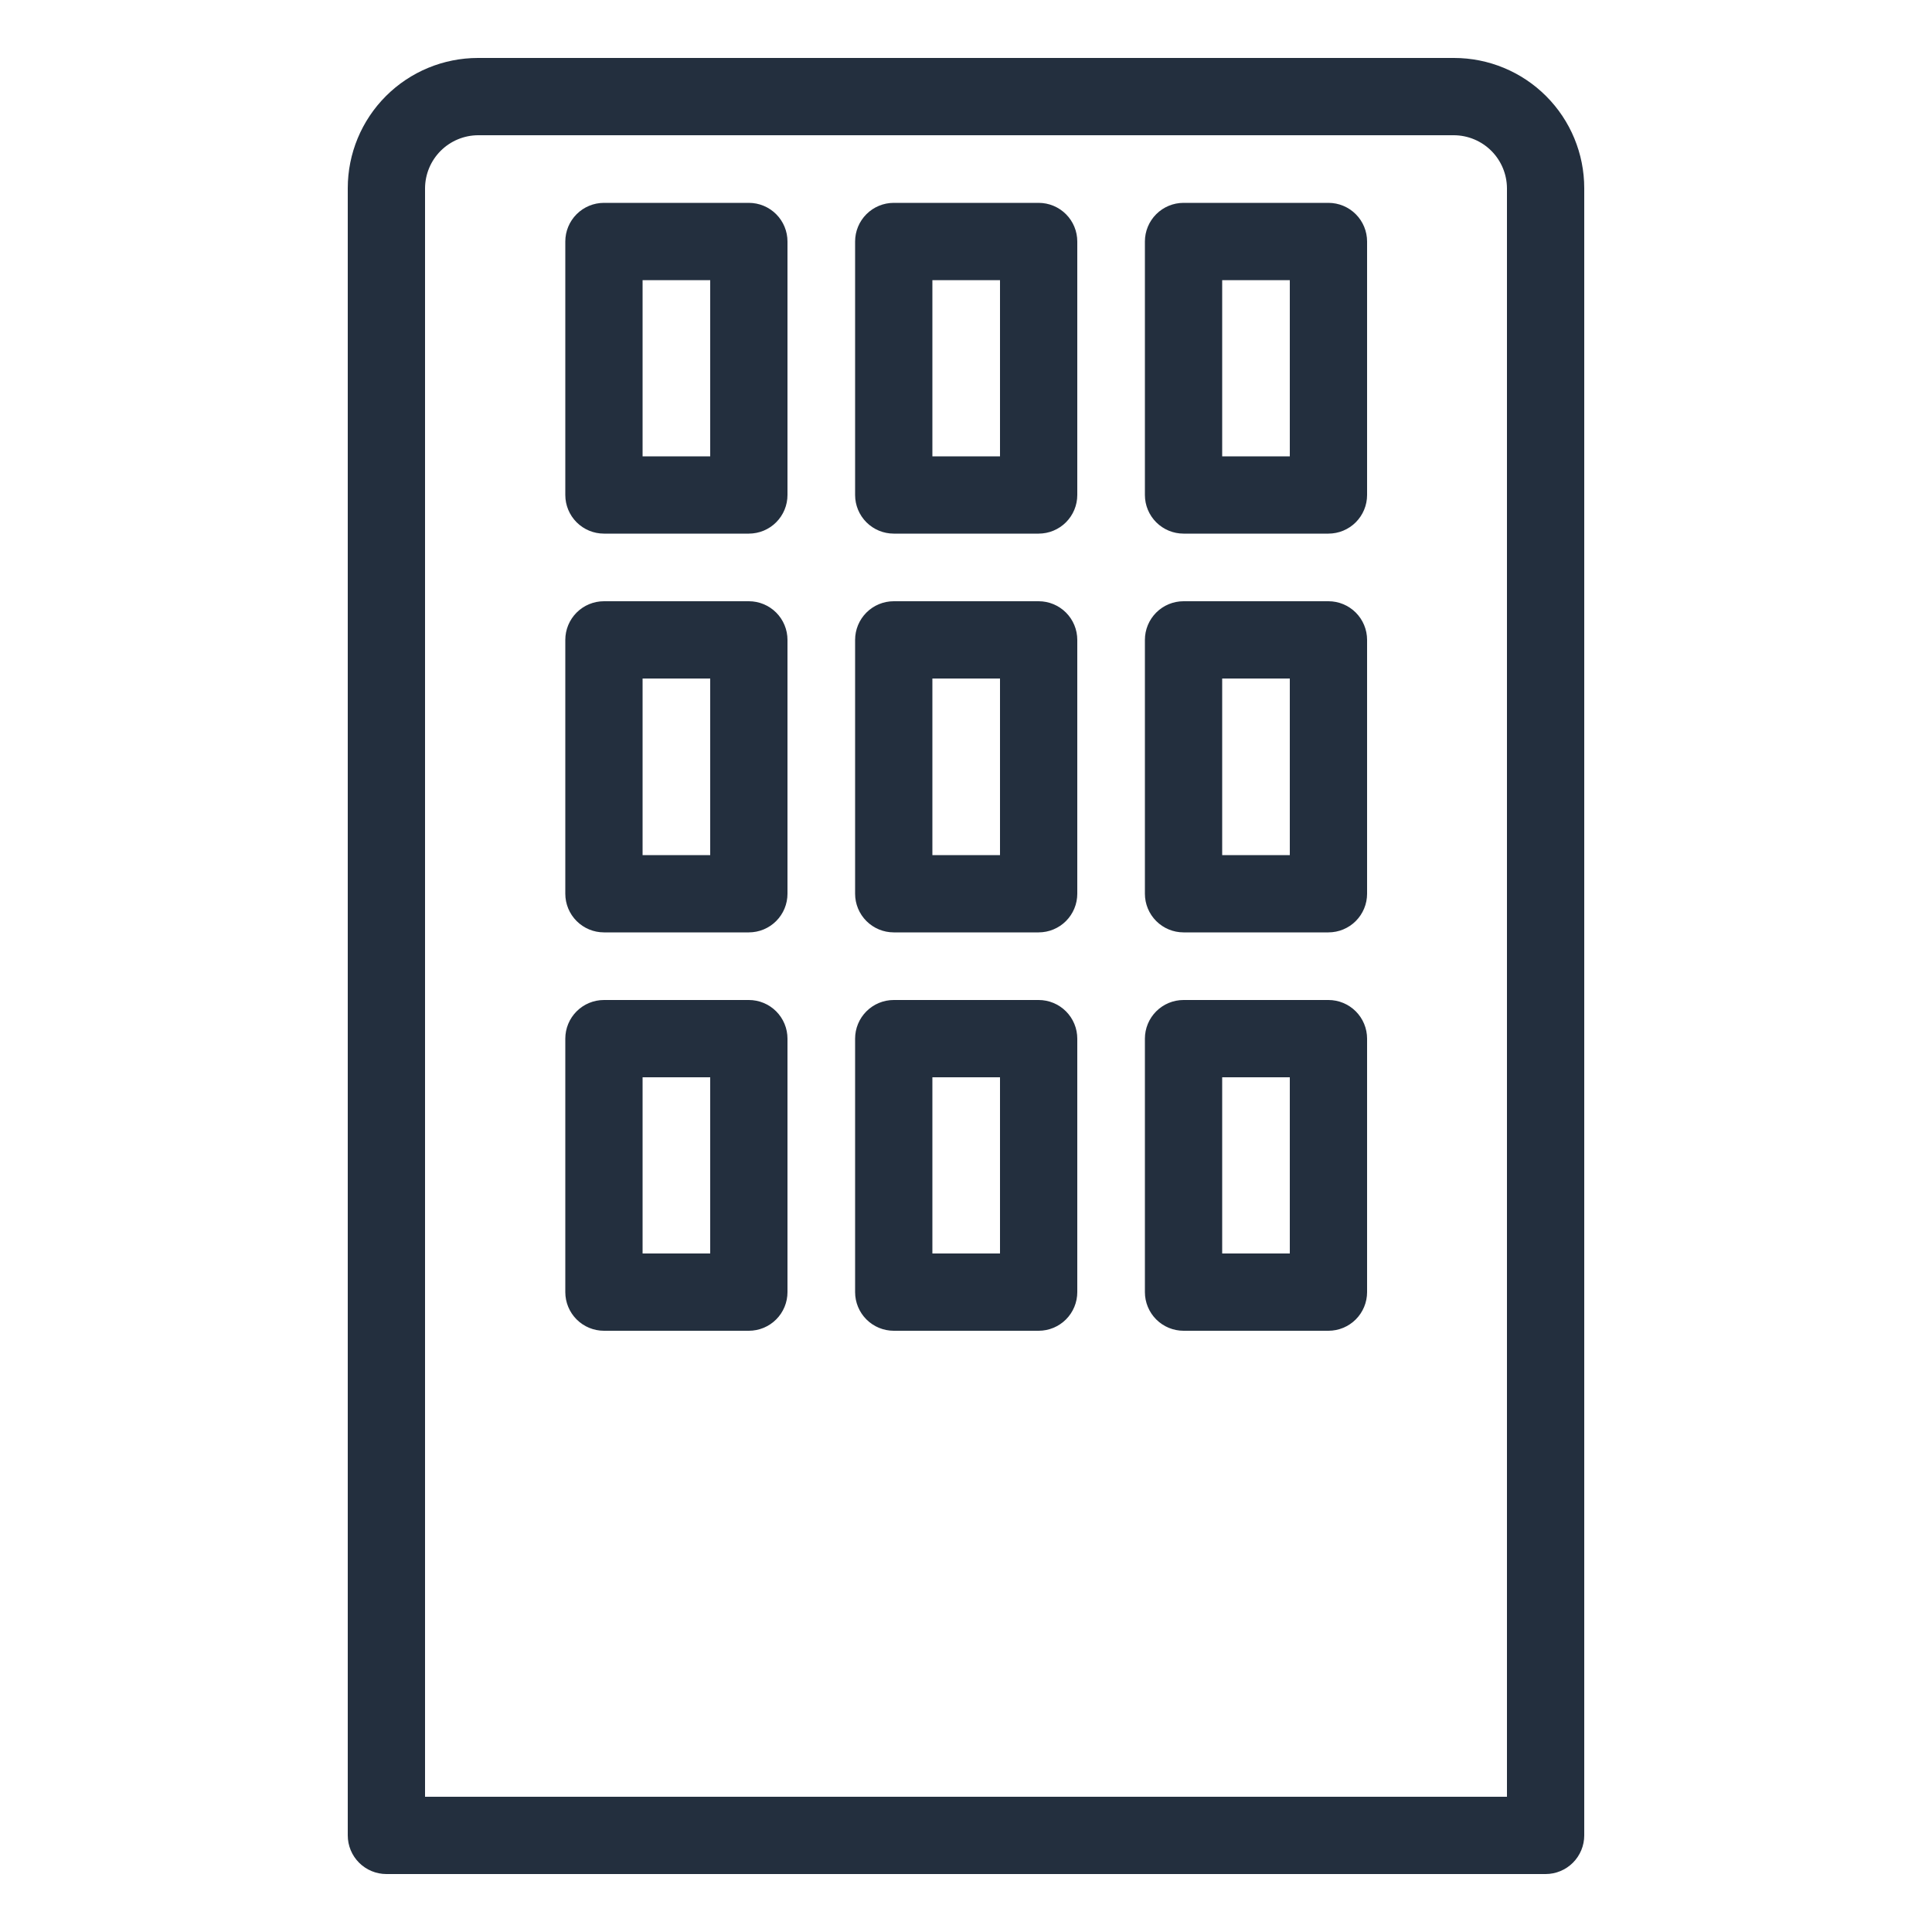<svg width="100" height="100" viewBox="0 0 100 100" fill="none" xmlns="http://www.w3.org/2000/svg">
<path d="M80 97H20C19.47 97 18.961 96.789 18.586 96.414C18.211 96.039 18 95.53 18 95V9.74C18 7.952 18.71 6.238 19.974 4.974C21.238 3.71 22.952 3 24.74 3H75.26C77.048 3 78.762 3.71 80.026 4.974C81.29 6.238 82 7.952 82 9.74V95C82 95.53 81.789 96.039 81.414 96.414C81.039 96.789 80.53 97 80 97ZM22 93H78V9.74C77.995 9.015 77.704 8.321 77.192 7.808C76.679 7.296 75.985 7.005 75.26 7H24.74C24.015 7.005 23.321 7.296 22.808 7.808C22.296 8.321 22.005 9.015 22 9.74V93Z" fill="#232F3E"/>
<path d="M38.76 27.62H31.26C30.73 27.62 30.221 27.409 29.846 27.034C29.471 26.659 29.26 26.15 29.26 25.62V12.5C29.26 11.97 29.471 11.461 29.846 11.086C30.221 10.711 30.73 10.5 31.26 10.5H38.76C39.29 10.5 39.799 10.711 40.174 11.086C40.549 11.461 40.76 11.97 40.76 12.5V25.62C40.76 25.883 40.708 26.143 40.608 26.385C40.507 26.628 40.36 26.849 40.174 27.034C39.989 27.22 39.768 27.367 39.525 27.468C39.283 27.568 39.023 27.62 38.76 27.62ZM33.26 23.62H36.76V14.5H33.26V23.62Z" fill="#232F3E"/>
<path d="M53.76 27.62H46.26C45.73 27.62 45.221 27.409 44.846 27.034C44.471 26.659 44.26 26.15 44.26 25.62V12.5C44.26 11.97 44.471 11.461 44.846 11.086C45.221 10.711 45.73 10.5 46.26 10.5H53.76C54.29 10.5 54.799 10.711 55.174 11.086C55.549 11.461 55.76 11.97 55.76 12.5V25.62C55.76 26.15 55.549 26.659 55.174 27.034C54.799 27.409 54.29 27.62 53.76 27.62ZM48.26 23.62H51.76V14.5H48.26V23.62Z" fill="#232F3E"/>
<path d="M68.76 27.62H61.26C60.73 27.62 60.221 27.409 59.846 27.034C59.471 26.659 59.26 26.15 59.26 25.62V12.5C59.26 11.97 59.471 11.461 59.846 11.086C60.221 10.711 60.73 10.5 61.26 10.5H68.76C69.29 10.5 69.799 10.711 70.174 11.086C70.549 11.461 70.76 11.97 70.76 12.5V25.62C70.76 26.15 70.549 26.659 70.174 27.034C69.799 27.409 69.29 27.62 68.76 27.62ZM63.26 23.62H66.76V14.5H63.26V23.62Z" fill="#232F3E"/>
<path d="M38.76 48.26H31.26C30.73 48.26 30.221 48.049 29.846 47.674C29.471 47.299 29.26 46.79 29.26 46.26V33.12C29.26 32.59 29.471 32.081 29.846 31.706C30.221 31.331 30.73 31.12 31.26 31.12H38.76C39.29 31.12 39.799 31.331 40.174 31.706C40.549 32.081 40.76 32.59 40.76 33.12V46.26C40.76 46.523 40.708 46.783 40.608 47.025C40.507 47.268 40.36 47.489 40.174 47.674C39.989 47.86 39.768 48.007 39.525 48.108C39.283 48.208 39.023 48.26 38.76 48.26ZM33.26 44.26H36.76V35.12H33.26V44.26Z" fill="#232F3E"/>
<path d="M53.76 48.26H46.26C45.73 48.26 45.221 48.049 44.846 47.674C44.471 47.299 44.26 46.79 44.26 46.26V33.12C44.26 32.59 44.471 32.081 44.846 31.706C45.221 31.331 45.73 31.12 46.26 31.12H53.76C54.29 31.12 54.799 31.331 55.174 31.706C55.549 32.081 55.76 32.59 55.76 33.12V46.26C55.76 46.79 55.549 47.299 55.174 47.674C54.799 48.049 54.29 48.26 53.76 48.26ZM48.26 44.26H51.76V35.12H48.26V44.26Z" fill="#232F3E"/>
<path d="M68.76 48.26H61.26C60.73 48.26 60.221 48.049 59.846 47.674C59.471 47.299 59.26 46.79 59.26 46.26V33.12C59.26 32.59 59.471 32.081 59.846 31.706C60.221 31.331 60.73 31.12 61.26 31.12H68.76C69.29 31.12 69.799 31.331 70.174 31.706C70.549 32.081 70.76 32.59 70.76 33.12V46.26C70.76 46.79 70.549 47.299 70.174 47.674C69.799 48.049 69.29 48.26 68.76 48.26ZM63.26 44.26H66.76V35.12H63.26V44.26Z" fill="#232F3E"/>
<path d="M38.76 68.88H31.26C30.73 68.88 30.221 68.669 29.846 68.294C29.471 67.919 29.26 67.41 29.26 66.88V53.76C29.26 53.23 29.471 52.721 29.846 52.346C30.221 51.971 30.73 51.76 31.26 51.76H38.76C39.29 51.76 39.799 51.971 40.174 52.346C40.549 52.721 40.76 53.23 40.76 53.76V66.88C40.76 67.143 40.708 67.403 40.608 67.645C40.507 67.888 40.36 68.109 40.174 68.294C39.989 68.48 39.768 68.627 39.525 68.728C39.283 68.828 39.023 68.88 38.76 68.88ZM33.26 64.88H36.76V55.76H33.26V64.88Z" fill="#232F3E"/>
<path d="M53.76 68.88H46.26C45.73 68.88 45.221 68.669 44.846 68.294C44.471 67.919 44.26 67.41 44.26 66.88V53.76C44.26 53.23 44.471 52.721 44.846 52.346C45.221 51.971 45.73 51.76 46.26 51.76H53.76C54.29 51.76 54.799 51.971 55.174 52.346C55.549 52.721 55.76 53.23 55.76 53.76V66.88C55.76 67.41 55.549 67.919 55.174 68.294C54.799 68.669 54.29 68.88 53.76 68.88ZM48.26 64.88H51.76V55.76H48.26V64.88Z" fill="#232F3E"/>
<path d="M68.76 68.88H61.26C60.73 68.88 60.221 68.669 59.846 68.294C59.471 67.919 59.26 67.41 59.26 66.88V53.76C59.26 53.23 59.471 52.721 59.846 52.346C60.221 51.971 60.73 51.76 61.26 51.76H68.76C69.29 51.76 69.799 51.971 70.174 52.346C70.549 52.721 70.76 53.23 70.76 53.76V66.88C70.76 67.41 70.549 67.919 70.174 68.294C69.799 68.669 69.29 68.88 68.76 68.88ZM63.26 64.88H66.76V55.76H63.26V64.88Z" fill="#232F3E"/>
</svg>
